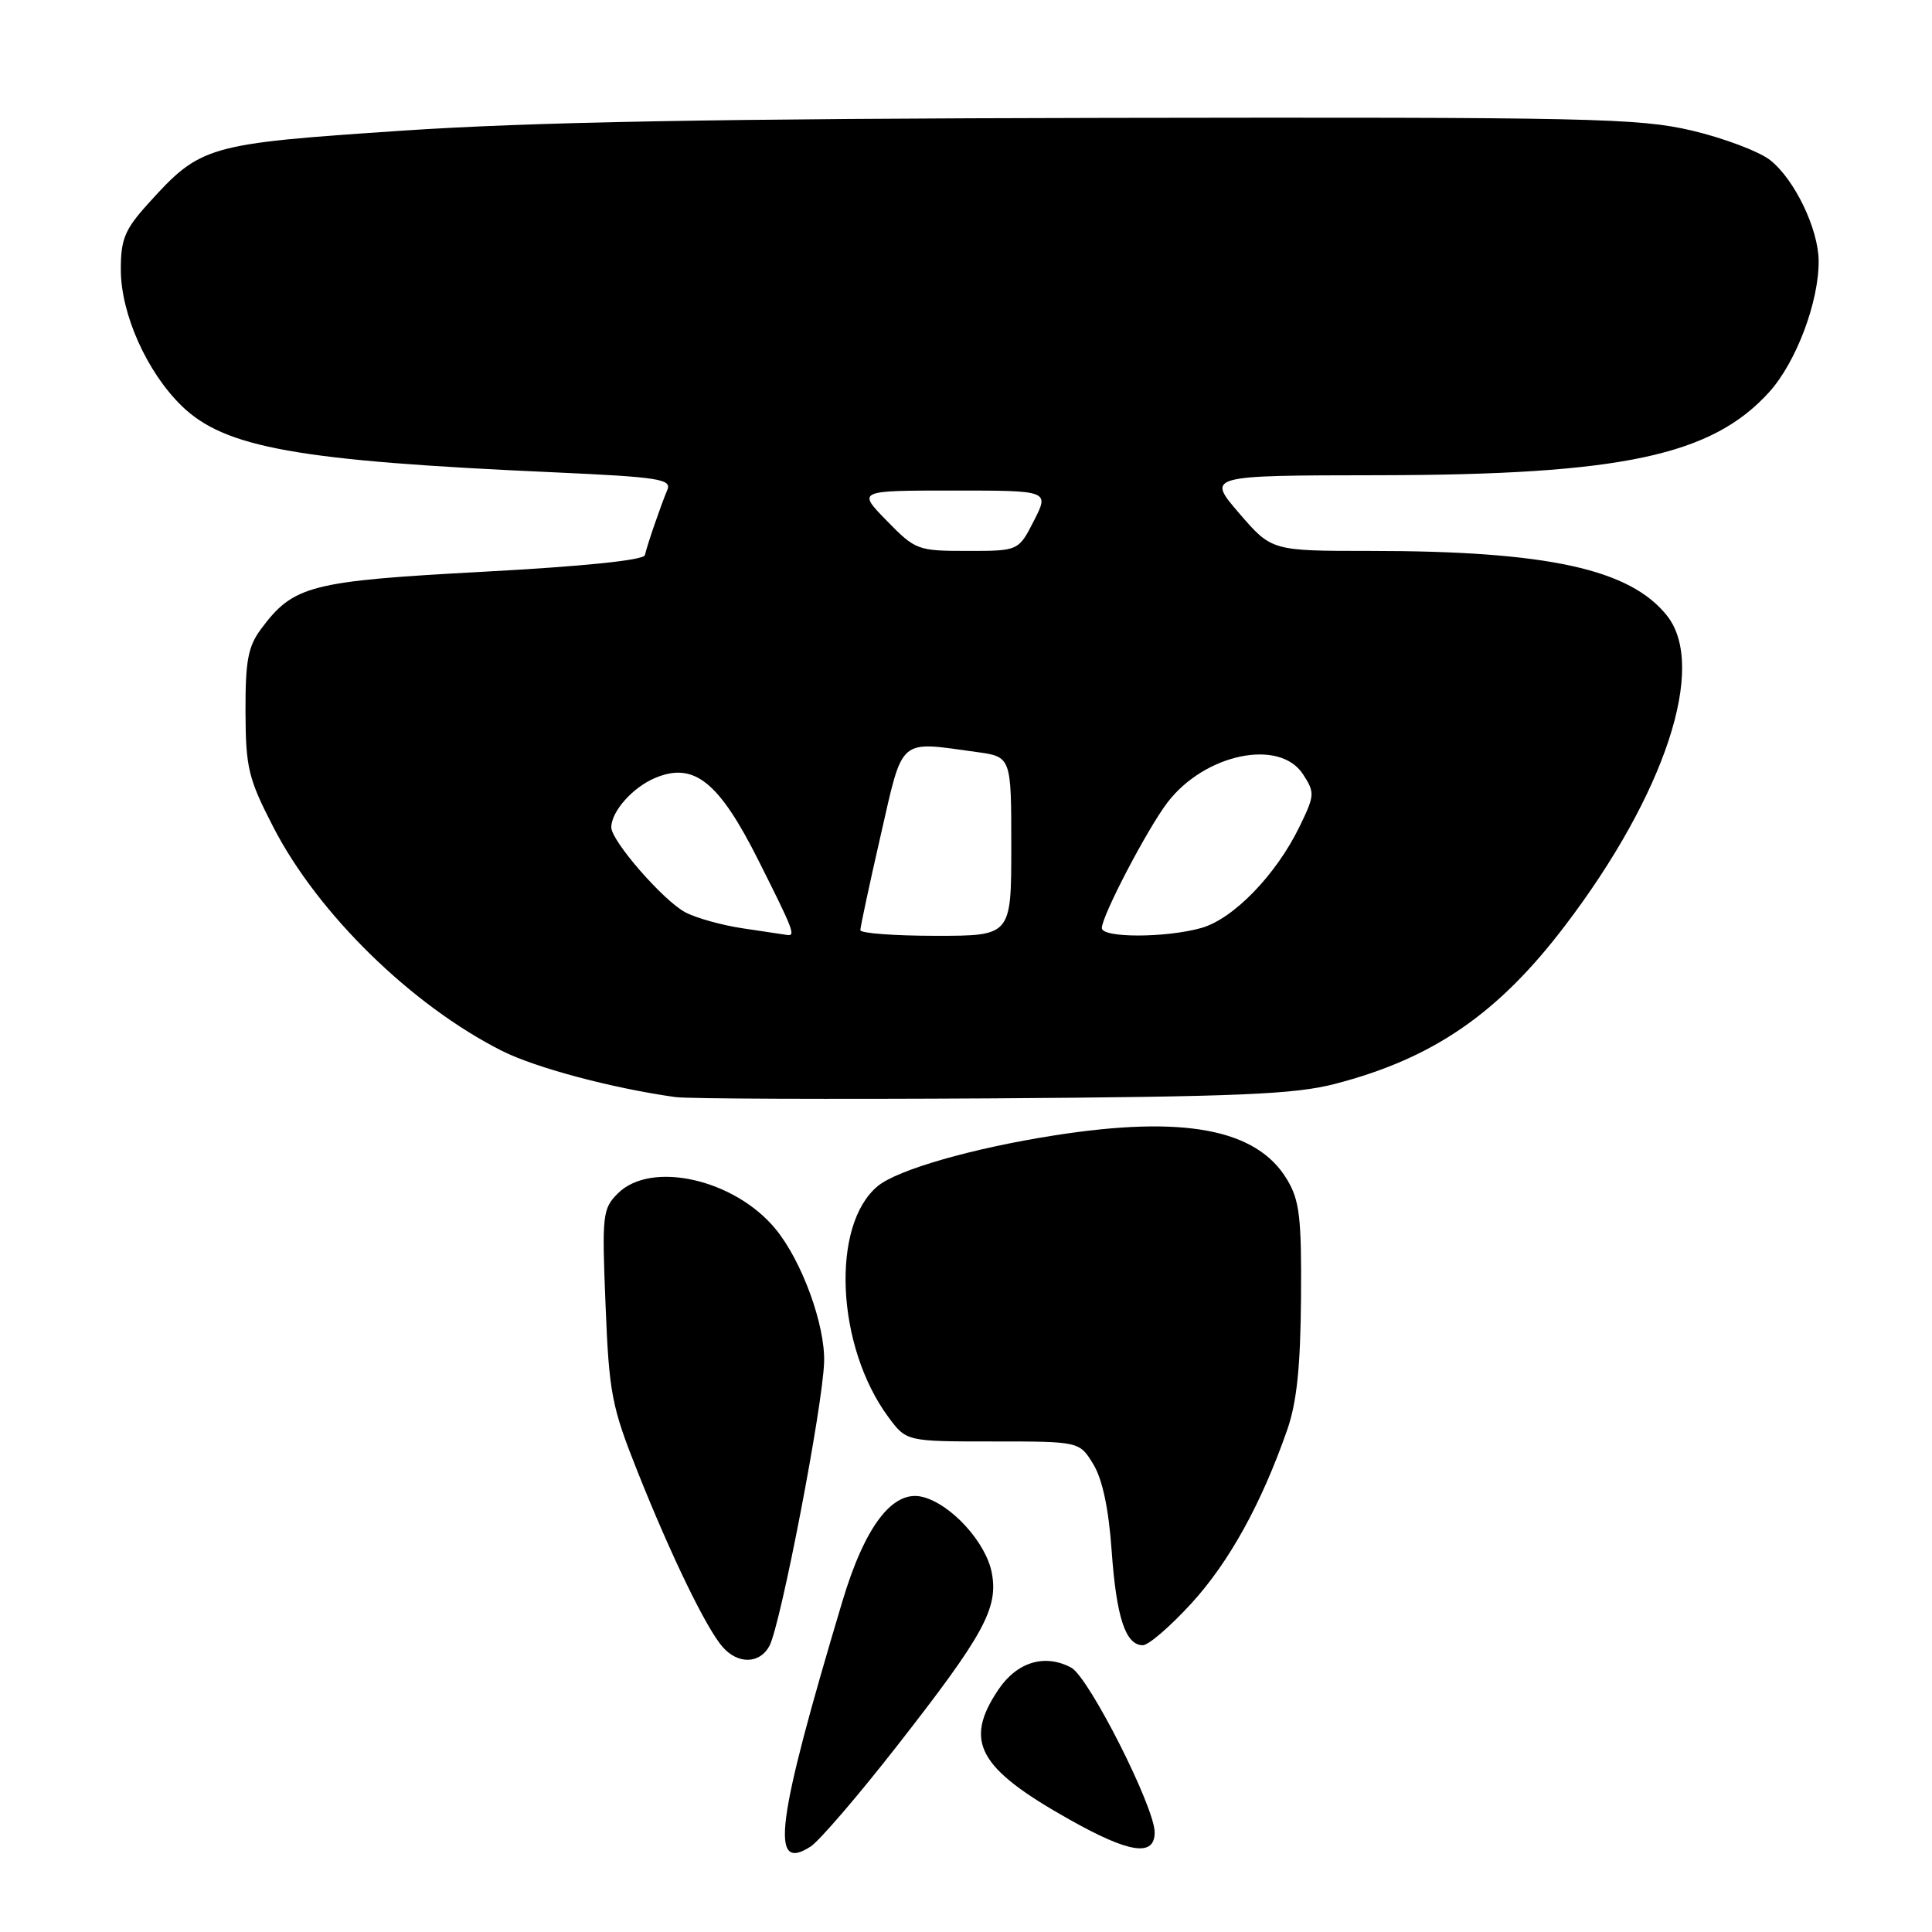 <?xml version="1.0" encoding="UTF-8" standalone="no"?>
<!DOCTYPE svg PUBLIC "-//W3C//DTD SVG 1.1//EN" "http://www.w3.org/Graphics/SVG/1.1/DTD/svg11.dtd" >
<svg xmlns="http://www.w3.org/2000/svg" xmlns:xlink="http://www.w3.org/1999/xlink" version="1.1" viewBox="0 0 256 256">
 <g >
 <path fill="currentColor"
d=" M 118.81 231.41 C 130.36 216.64 132.30 213.11 131.42 208.42 C 130.66 204.38 126.03 199.30 122.25 198.35 C 118.31 197.36 114.61 202.18 111.61 212.22 C 102.82 241.59 101.96 248.21 107.42 244.67 C 108.57 243.92 113.69 237.96 118.81 231.41 Z  M 153.00 242.80 C 153.00 239.45 144.27 222.21 141.94 220.97 C 138.44 219.10 134.76 220.21 132.28 223.90 C 127.67 230.77 129.60 234.30 141.73 241.11 C 149.66 245.57 153.00 246.07 153.00 242.80 Z  M 101.95 218.10 C 103.45 215.30 109.03 186.31 109.20 180.46 C 109.34 175.56 106.27 167.13 102.79 162.88 C 97.37 156.25 86.27 153.73 81.86 158.14 C 79.84 160.16 79.75 160.98 80.24 172.95 C 80.71 184.64 81.04 186.37 84.51 195.07 C 88.93 206.17 93.60 215.80 95.77 218.25 C 97.79 220.55 100.67 220.48 101.95 218.10 Z  M 157.87 212.45 C 162.88 206.97 167.14 199.25 170.55 189.50 C 171.83 185.85 172.32 181.13 172.39 172.00 C 172.47 161.29 172.20 159.04 170.53 156.27 C 166.51 149.58 156.83 147.76 139.68 150.45 C 128.82 152.15 118.91 155.00 116.30 157.17 C 110.06 162.34 110.80 178.40 117.70 187.75 C 120.10 191.00 120.10 191.00 131.57 191.00 C 143.03 191.00 143.03 191.00 144.87 194.02 C 146.08 196.01 146.91 199.93 147.30 205.49 C 147.93 214.33 149.14 218.00 151.43 218.00 C 152.19 218.00 155.08 215.50 157.87 212.45 Z  M 176.90 143.62 C 189.90 140.24 198.51 134.32 207.37 122.66 C 220.63 105.24 226.20 88.34 220.91 81.61 C 216.02 75.40 205.04 73.00 181.53 73.00 C 168.50 73.00 168.50 73.00 164.19 68.00 C 159.89 63.00 159.89 63.00 182.69 62.97 C 214.88 62.92 226.82 60.37 234.44 51.94 C 238.00 47.99 241.02 39.99 240.98 34.57 C 240.95 30.33 237.79 23.77 234.56 21.22 C 233.08 20.06 228.41 18.30 224.18 17.30 C 217.13 15.65 210.71 15.51 146.50 15.62 C 94.62 15.72 70.47 16.16 53.21 17.32 C 27.34 19.06 26.60 19.27 19.60 27.02 C 16.53 30.42 16.00 31.70 16.01 35.75 C 16.02 41.61 19.46 49.30 24.08 53.79 C 29.79 59.34 39.44 61.07 73.30 62.58 C 87.25 63.21 89.02 63.48 88.43 64.90 C 87.57 66.94 85.77 72.17 85.45 73.56 C 85.30 74.23 77.26 75.05 64.03 75.76 C 41.09 77.00 38.90 77.56 34.60 83.33 C 32.86 85.67 32.51 87.55 32.53 94.33 C 32.56 101.74 32.90 103.16 36.22 109.60 C 42.12 121.06 54.53 133.20 66.50 139.24 C 70.96 141.49 81.13 144.20 89.50 145.37 C 91.15 145.60 110.05 145.67 131.50 145.54 C 164.08 145.32 171.55 145.01 176.90 143.62 Z  M 98.44 123.01 C 95.66 122.60 92.22 121.64 90.80 120.88 C 87.87 119.32 81.00 111.42 81.00 109.63 C 81.00 107.51 83.86 104.30 86.86 103.06 C 91.97 100.94 95.27 103.59 100.50 114.01 C 105.20 123.37 105.47 124.08 104.25 123.88 C 103.84 123.81 101.22 123.42 98.44 123.01 Z  M 114.00 123.25 C 114.00 122.84 115.20 117.21 116.68 110.75 C 119.70 97.55 118.95 98.21 129.36 99.64 C 134.00 100.27 134.00 100.27 134.00 112.14 C 134.00 124.00 134.00 124.00 124.00 124.00 C 118.50 124.00 114.00 123.66 114.00 123.25 Z  M 146.00 122.97 C 146.00 121.36 152.02 109.84 154.69 106.34 C 159.61 99.89 169.52 97.81 172.64 102.57 C 174.24 105.02 174.22 105.37 172.19 109.54 C 169.08 115.94 163.40 121.79 159.15 122.97 C 154.40 124.29 146.00 124.29 146.00 122.97 Z  M 117.50 69.00 C 113.59 65.00 113.59 65.00 126.32 65.00 C 139.04 65.00 139.04 65.00 137.00 69.00 C 134.96 73.00 134.96 73.00 128.18 73.00 C 121.59 73.00 121.30 72.89 117.50 69.00 Z "/>
</g>
</svg>